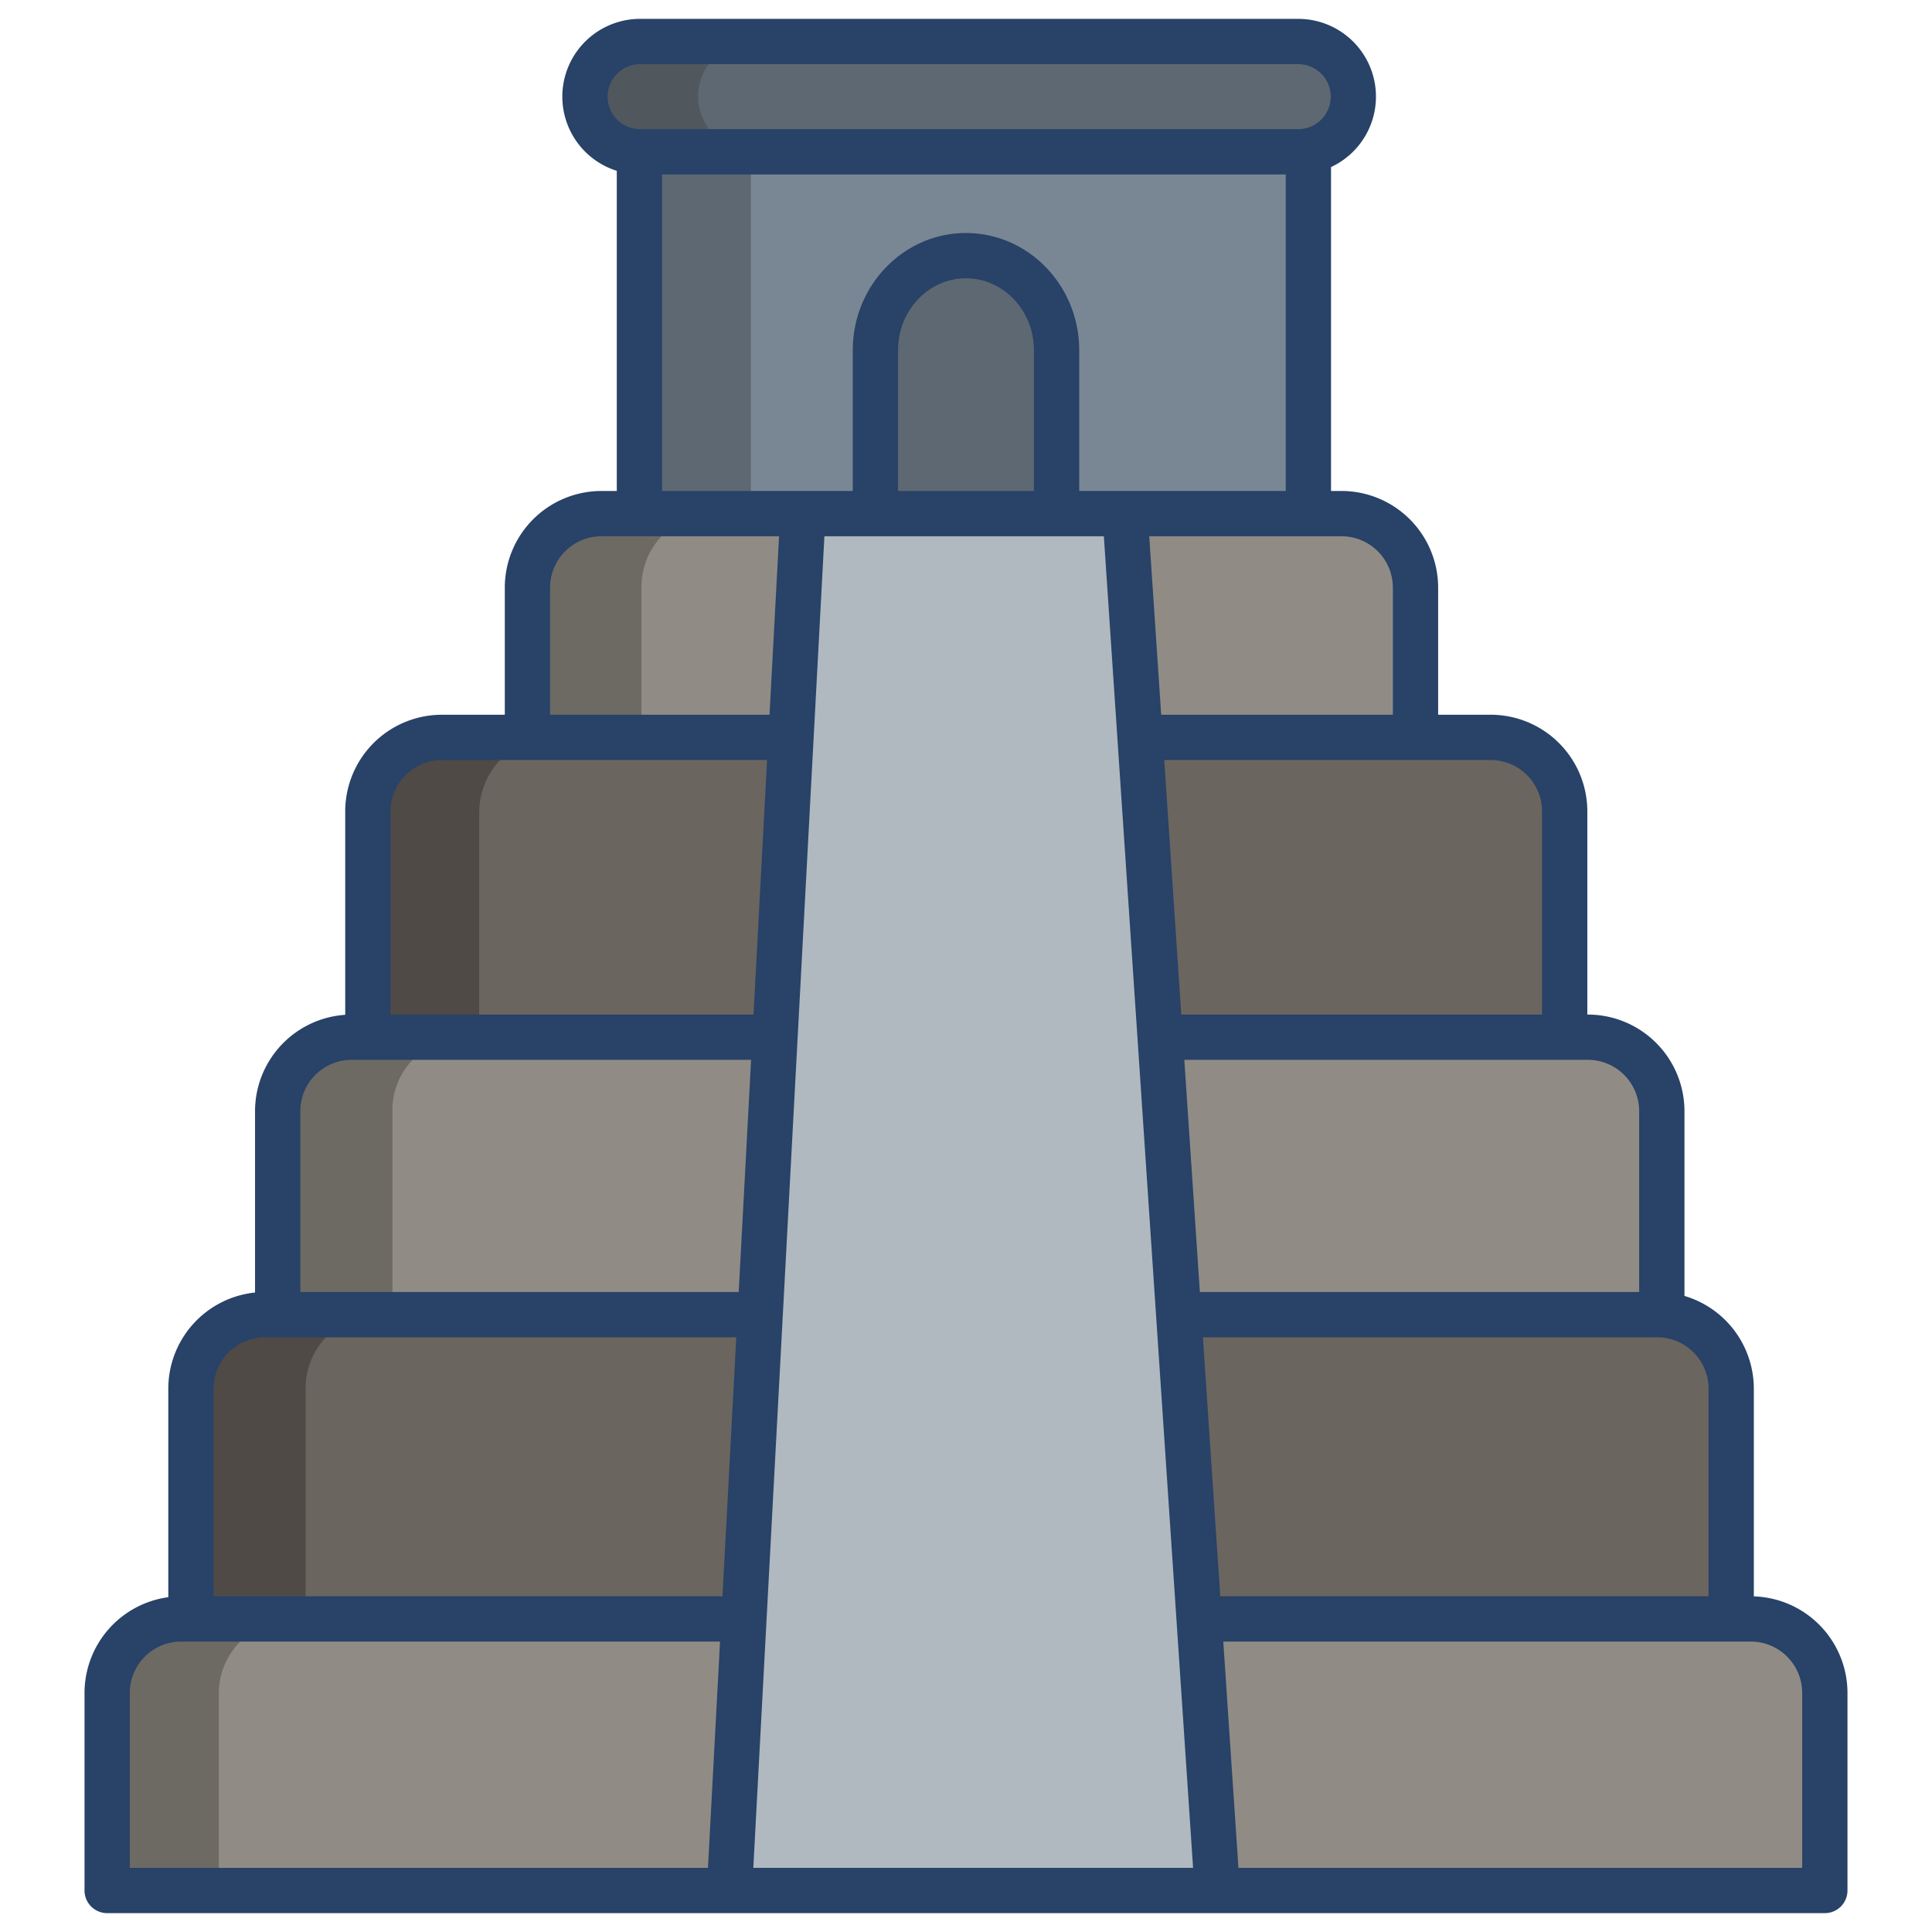<svg id="Layer_1" height="512" viewBox="0 0 512 512" width="512" xmlns="http://www.w3.org/2000/svg" data-name="Layer 1"><path d="m395.05 195.41h-277.96a19.6 19.6 0 0 0 -19.6 19.6v59.86h317.16v-59.86a19.6 19.6 0 0 0 -19.6-19.6z" fill="#6b655f"/><path d="m440.4 348.43-370.2-.04a19.606 19.606 0 0 0 -19.6 19.6v61.05h408.18v-61.05a19.6 19.6 0 0 0 -18.38-19.56z" fill="#6b655f"/><g fill="#908c85"><path d="m464 429.04h-416a19.593 19.593 0 0 0 -19.6 19.6v52.36h455.2v-52.36a19.593 19.593 0 0 0 -19.6-19.6z"/><path d="m440.4 348.43v-53.96a19.6 19.6 0 0 0 -19.6-19.6h-327.62a19.6 19.6 0 0 0 -19.6 19.6v53.92h365.6c.41 0 .82.01 1.22.04z"/><path d="m375.12 155.72a19.593 19.593 0 0 0 -19.6-19.6h-196.14a19.593 19.593 0 0 0 -19.6 19.6v39.69h235.34z"/></g><path d="m346.69 39.97a2.448 2.448 0 0 1 -2.64-.75h-174.41c-.06 1-.12 1-.18 1v95.9h177.27v-95.9z" fill="#798795"/><path d="m298 136h-85l-20 365h130z" fill="#afb9bf"/><path d="m280 92.8v43.32h-48.01v-43.32c0-13.83 10.75-25.05 24-25.05a23.476 23.476 0 0 1 16.98 7.34 25.528 25.528 0 0 1 7.03 17.71z" fill="#5d6872"/><path d="m344.05 11h-174.41a14.563 14.563 0 0 0 -10.33 4.28 14.282 14.282 0 0 0 -4.28 10.22 14.451 14.451 0 0 0 14.43 14.5h.18l177.05-.14a14.461 14.461 0 0 0 11.97-14.277 14.585 14.585 0 0 0 -14.61-14.583z" fill="#5d6872"/><path d="m127 215.01a20.377 20.377 0 0 1 20.09-20.01h-30a20.377 20.377 0 0 0 -20.09 20.01v59.99h30z" fill="#4f4a46"/><path d="m100.336 348.393h-29.836a19.521 19.521 0 0 0 -19.5 19.597v61.01h30v-61.01a19.434 19.434 0 0 1 19.336-19.597z" fill="#4f4a46"/><path d="m199 40.22c1 0 .58-.22.64-1.22h-30c-.06 1 .36 1.22-.64 1.22v95.78h30z" fill="#5d6872"/><path d="m78 429h-30c-10.83 0-20 8.81-20 19.64v52.36h30v-52.36c0-10.83 9.17-19.64 20-19.64z" fill="#6d6a64"/><path d="m104 294.47a19.135 19.135 0 0 1 19.18-19.47h-30a19.135 19.135 0 0 0 -19.18 19.47v53.53h30z" fill="#6d6a64"/><path d="m170 155.72a19.51 19.51 0 0 1 19.38-19.72h-30a19.51 19.51 0 0 0 -19.38 19.72v39.28h30z" fill="#6d6a64"/><path d="m169.46 40h.18l29.36-.023a14.442 14.442 0 0 1 -13.97-14.477 14.282 14.282 0 0 1 4.28-10.22 14.563 14.563 0 0 1 10.33-4.28h-30a14.563 14.563 0 0 0 -10.33 4.28 14.282 14.282 0 0 0 -4.28 10.22 14.451 14.451 0 0 0 14.43 14.5z" fill="#50585e"/><path d="m464.782 423.056v-55.056a25.642 25.642 0 0 0 -18.382-24.564v-48.967a25.63 25.63 0 0 0 -25.6-25.6h-.141v-53.856a25.629 25.629 0 0 0 -25.6-25.6h-13.936v-33.7a25.629 25.629 0 0 0 -25.6-25.6h-2.789v-85.836a20.6 20.6 0 0 0 -8.686-39.277h-174.411a20.611 20.611 0 0 0 -6.181 40.274v84.844h-4.08a25.629 25.629 0 0 0 -25.6 25.6v33.7h-16.689a25.63 25.63 0 0 0 -25.6 25.6v53.918a25.63 25.63 0 0 0 -23.9 25.538v48.058a25.636 25.636 0 0 0 -22.987 25.468v55.273a25.634 25.634 0 0 0 -22.2 25.368v52.359a6 6 0 0 0 6 6h455.2a6 6 0 0 0 6-6v-52.364a25.626 25.626 0 0 0 -24.818-25.58zm-69.727-221.643a13.615 13.615 0 0 1 13.6 13.6v53.856h-95.6l-4.521-67.456zm-39.532-59.3a13.615 13.615 0 0 1 13.6 13.6v33.7h-61.395l-3.169-47.3zm-99.53-80.364c-16.544 0-30 13.929-30 31.049v37.315h-50.537v-83.889h165.278v83.894h-54.734v-37.318c0-17.117-13.463-31.046-30.007-31.046zm18.007 31.051v37.315h-36.011v-37.315c0-10.5 8.076-19.049 18-19.049s18.011 8.549 18.011 19.049zm-112.975-67.188a8.622 8.622 0 0 1 8.612-8.612h174.411a8.612 8.612 0 0 1 0 17.224h-174.411a8.623 8.623 0 0 1 -8.612-8.612zm-15.249 130.106a13.615 13.615 0 0 1 13.6-13.6h47.082l-2.526 47.3h-58.156zm-42.289 59.3a13.615 13.615 0 0 1 13.6-13.6h86.2l-3.6 67.456h-96.2zm84.128 279.982h-153.215v-46.364a13.615 13.615 0 0 1 13.6-13.6h142.817zm3.843-71.964h-134.858v-55.036a13.615 13.615 0 0 1 13.6-13.6h124.923zm4.305-80.641h-116.178v-47.926a13.615 13.615 0 0 1 13.6-13.6h105.864zm3.868 152.605 18.843-352.882h74.058l23.648 352.882zm114.225-214.131h106.944a13.616 13.616 0 0 1 13.6 13.6v47.931h-116.42zm4.928 73.526h120.4a13.615 13.615 0 0 1 13.6 13.6v55.041h-129.4zm158.816 140.605h-149.4l-4.018-59.964h139.818a13.615 13.615 0 0 1 13.6 13.6z" fill="#284268"/></svg>